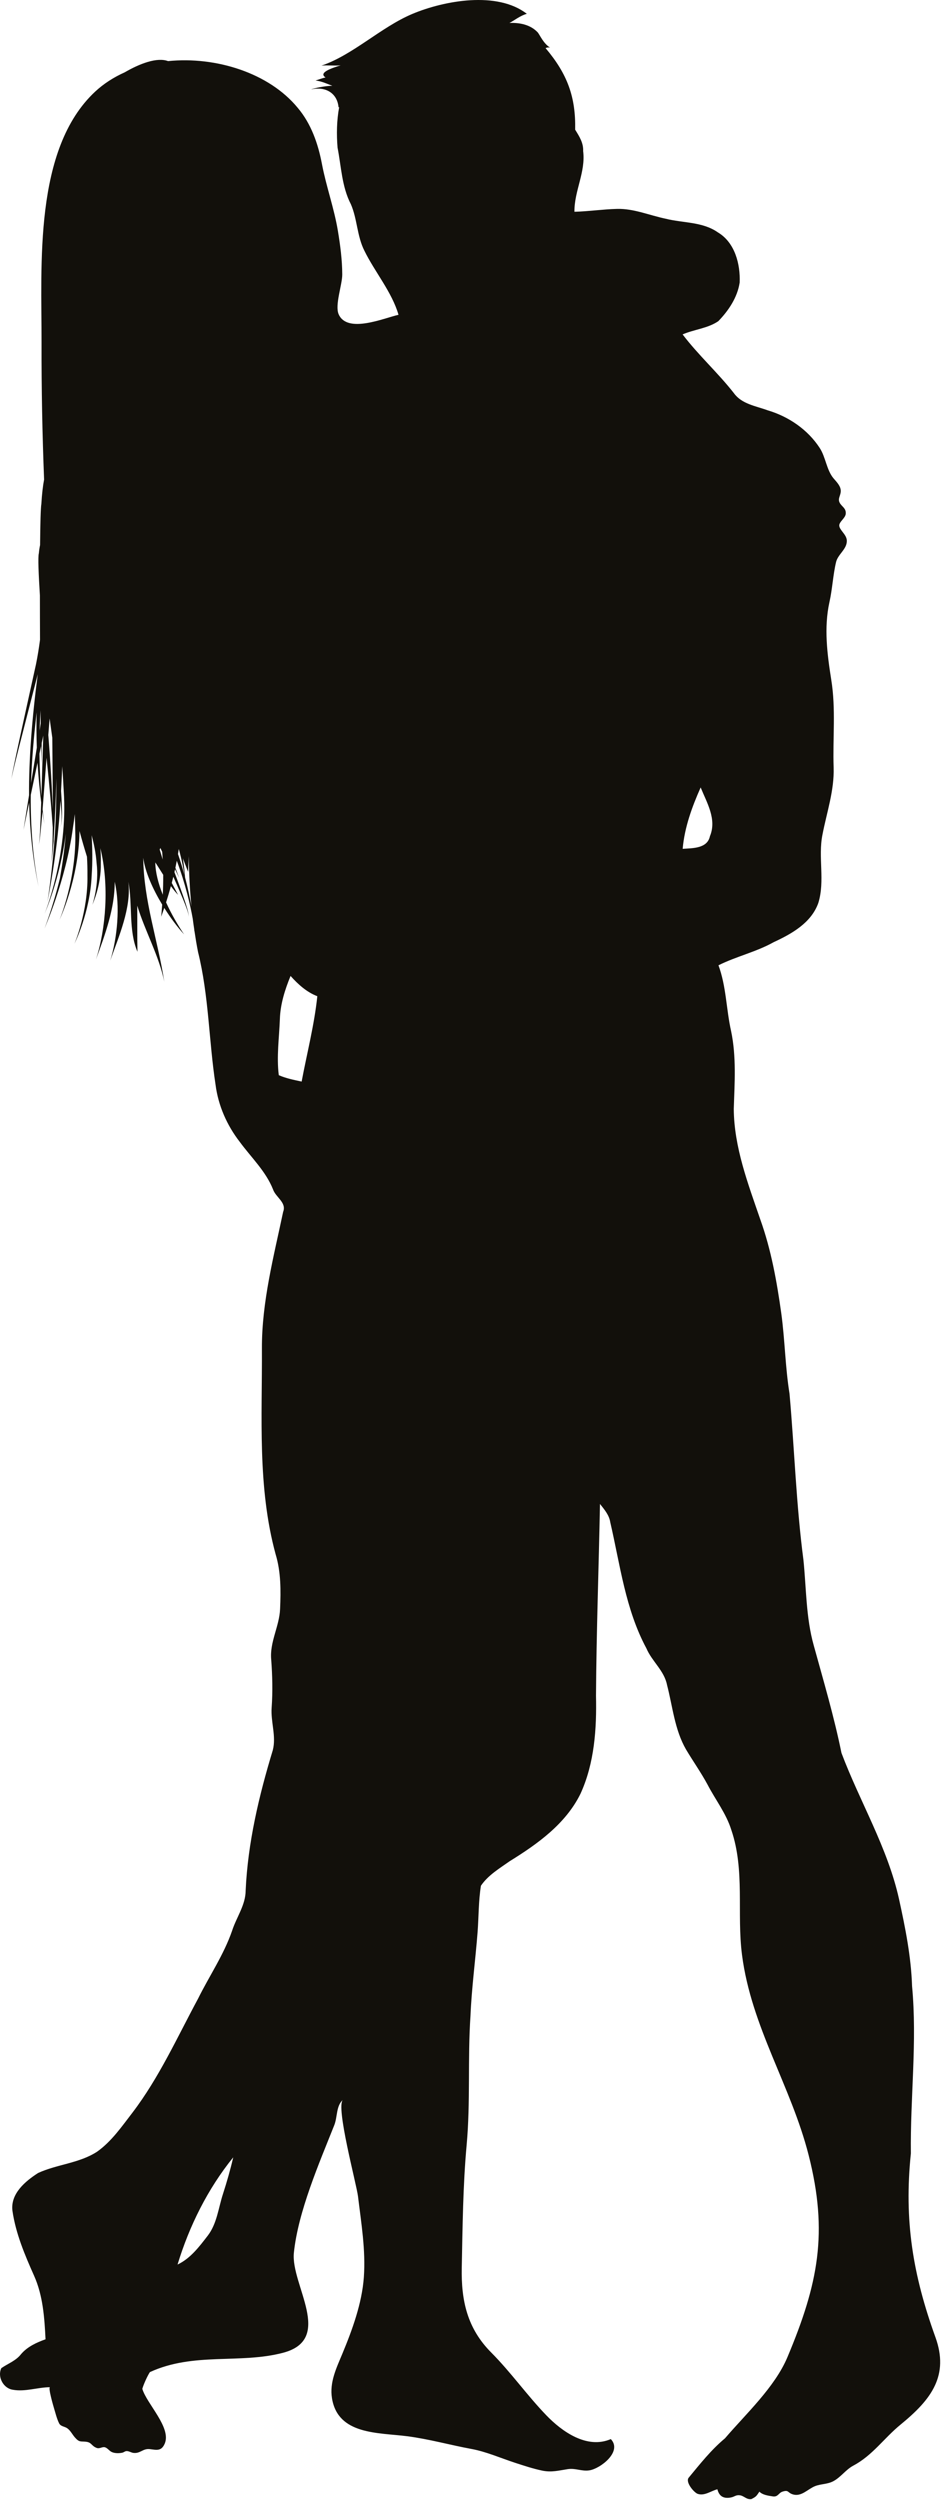 <?xml version="1.0" encoding="UTF-8" standalone="no"?>
<!DOCTYPE svg PUBLIC "-//W3C//DTD SVG 1.1//EN" "http://www.w3.org/Graphics/SVG/1.1/DTD/svg11.dtd">
<svg width="100%" height="100%" viewBox="0 0 315 835" version="1.1" xmlns="http://www.w3.org/2000/svg" xmlns:xlink="http://www.w3.org/1999/xlink" xml:space="preserve" xmlns:serif="http://www.serif.com/" style="fill-rule:evenodd;clip-rule:evenodd;stroke-linejoin:round;stroke-miterlimit:1.414;">
    <g transform="matrix(1,0,0,1,-1196.04,-53.033)">
        <g transform="matrix(1,0,0,1,122.288,-20.381)">
            <path d="M1386.24,854.091C1378.66,833.094 1375.71,815.051 1378.02,792.666C1377.79,774.034 1380.16,755.386 1378.42,736.774C1378.1,726.954 1376.17,717.304 1374.07,707.744C1370.26,690.524 1361,675.274 1354.84,658.914C1352.38,646.784 1348.86,634.914 1345.58,622.994C1342.96,613.683 1343.11,603.944 1342.13,594.404C1339.71,575.965 1339.13,557.364 1337.48,538.864C1336.04,529.954 1335.95,520.904 1334.72,511.974C1333.24,501.413 1331.35,490.833 1327.74,480.763C1323.63,468.784 1318.96,456.623 1318.86,443.784C1319.14,435.134 1319.76,426.344 1317.97,417.804C1316.33,410.514 1316.37,402.894 1313.75,395.824C1319.72,392.844 1326.32,391.384 1332.17,388.114C1338.21,385.314 1344.73,381.674 1347.1,375.024C1349.4,367.604 1346.97,359.714 1348.49,352.184C1349.92,344.744 1352.47,337.434 1352.22,329.764C1351.89,320.004 1353,310.184 1351.43,300.484C1350.08,291.924 1348.93,283.094 1350.82,274.524C1351.81,270.121 1352,265.461 1353.04,261.116C1353.69,258.457 1356.8,256.773 1356.62,253.864C1356.49,251.893 1354.15,250.453 1354.1,248.957C1354.05,247.661 1356.16,246.498 1356.27,244.987C1356.41,243.059 1354.86,242.628 1354.2,241.253C1353.48,239.768 1354.79,238.8 1354.58,237.014C1354.4,235.519 1353.07,234.237 1352.15,233.139C1349.86,230.381 1349.56,226.098 1347.59,223.065C1343.6,216.915 1337.19,212.535 1330.2,210.464C1326.25,209.014 1321.53,208.384 1318.91,204.735C1313.55,197.885 1307.03,192.035 1301.77,185.105C1305.66,183.425 1310.16,183.105 1313.69,180.695C1317.12,177.175 1320.08,172.745 1320.83,167.805C1321.09,161.615 1319.23,154.405 1313.56,151.035C1308.43,147.425 1301.93,147.935 1296.11,146.465C1290.7,145.345 1285.46,143.035 1279.85,143.185C1275.1,143.305 1270.38,144.025 1265.64,144.145C1265.55,137.225 1269.44,130.885 1268.55,123.885C1268.68,121.123 1267.25,118.947 1265.88,116.729C1266.1,105.873 1263.34,98.176 1255.99,89.48C1256.47,89.259 1256.96,89.202 1257.47,89.309C1255.26,87.881 1254.17,85.249 1253.4,84.261C1250.98,81.66 1247.38,80.927 1243.92,81.085C1245.48,80.305 1247.55,78.605 1249.74,78.035C1239.86,70.355 1222.11,73.592 1211.46,78.077C1201.01,82.478 1191.65,91.772 1181.14,95.332C1183.26,95.135 1185.41,95.437 1187.54,95.236C1184.66,96.137 1179.95,97.661 1182.5,99.284C1181.32,99.538 1180.31,99.945 1179.16,100.31C1181.33,100.551 1183.28,101.54 1184.76,102.061C1182.26,102.082 1178.27,102.954 1177.69,103.28C1182.44,102.19 1186.42,104.473 1186.84,109.283L1187.05,109.179C1186.22,113.646 1186.14,118.279 1186.51,122.742C1187.75,129.082 1187.93,135.812 1190.97,141.652C1193.11,146.612 1193,152.262 1195.46,157.132C1198.92,164.218 1204.69,170.984 1206.87,178.562C1202.18,179.575 1189.79,184.985 1186.88,178.385C1185.54,175.346 1188.1,168.474 1188.08,165.077C1188.06,160.223 1187.42,155.351 1186.63,150.57C1185.38,142.987 1182.72,135.707 1181.29,128.166C1180.02,121.464 1177.71,114.747 1173.19,109.411C1163.65,97.816 1145.99,92.203 1129.89,93.826C1126.2,92.442 1120.36,94.686 1115.41,97.575C1111.77,99.204 1108.43,101.329 1105.56,103.994C1084.96,123.161 1087.69,162.019 1087.63,187.875C1087.59,203.318 1087.89,218.441 1088.48,233.588C1088.09,235.611 1087.75,238.49 1087.57,241.706C1087.34,243.103 1087.21,248.282 1087.14,255.459C1086.96,256.27 1086.82,257.209 1086.73,258.216C1086.39,259.392 1086.64,265.219 1087.08,272.284C1087.08,277.087 1087.1,282.112 1087.12,287.102C1086.77,289.794 1086.33,292.511 1085.79,295.205C1081.5,314.696 1077.29,333.559 1077.62,333.612C1077.32,333.523 1081.66,316.865 1086.37,298.61C1084.46,313.053 1083.36,327.205 1083.45,339.02C1082.34,345.896 1081.58,350.609 1081.62,350.613C1081.59,350.603 1082.34,346.992 1083.49,341.488C1083.53,343.157 1083.59,344.782 1083.68,346.34C1084.39,360.516 1086.72,369.61 1086.62,369.613C1086.72,369.612 1084.56,360.47 1084.12,346.322C1084.03,343.974 1084,341.484 1084.04,338.894C1084.71,335.697 1085.48,332.038 1086.29,328.171C1086.61,333.381 1087.07,337.95 1087.51,341.442C1087.24,349.734 1086.97,355.639 1086.62,355.612C1086.92,355.641 1087.37,351.142 1087.92,344.493C1088.29,347.119 1088.59,348.629 1088.62,348.612C1088.58,348.626 1088.3,346.819 1087.98,343.728C1088.38,338.782 1088.82,332.746 1089.3,326.529C1090.29,335.83 1091,344.381 1091.37,349.769C1091.31,356.806 1091.11,361.624 1090.62,361.612C1090.99,361.639 1091.32,358.845 1091.63,354.403C1091.66,355.183 1091.66,355.609 1091.62,355.612C1091.67,355.613 1091.69,354.932 1091.68,353.713C1092.03,348.438 1092.34,341.077 1092.63,333.365C1092.61,335.94 1092.58,338.554 1092.51,341.154C1092.33,358.286 1089.56,374.611 1089.62,374.612C1089.55,374.617 1093.03,358.409 1093.93,341.221C1093.93,341.089 1093.94,340.957 1093.95,340.825C1094.48,346.125 1094.52,349.572 1093.62,349.612C1094.68,349.606 1094.64,344.709 1094.15,337.59C1094.3,334.8 1094.43,332.025 1094.54,329.329C1094.73,332.068 1094.9,334.835 1095.04,337.588C1096.53,359.114 1088.66,378.755 1088.62,378.612C1088.63,378.743 1093.77,367.162 1095.75,351.828C1095.26,357.705 1094.44,362.985 1093.77,366.754C1091.37,376.616 1088.56,383.626 1088.62,383.612C1088.52,383.629 1095.7,367.795 1098.11,349.93C1098.35,348.395 1098.56,346.853 1098.73,345.315C1098.82,347.273 1098.88,349.252 1098.89,351.224C1099.39,366.673 1093.68,380.71 1093.62,380.612C1093.66,380.733 1100.08,366.944 1100.3,351.26C1100.31,351.162 1100.31,351.063 1100.31,350.965C1101.08,353.854 1101.91,356.719 1102.8,359.556C1102.92,361.617 1102.98,363.729 1102.96,365.834C1103.19,377.81 1098.63,388.678 1098.62,388.611C1098.62,388.693 1103.87,378.1 1104.37,365.894C1104.71,361.225 1104.61,356.508 1104.36,352.375C1105.07,355.044 1105.79,358.354 1106.02,361.72C1106.93,368.891 1104.59,375.632 1104.62,375.611C1104.57,375.656 1107.63,369.136 1107.43,361.676C1107.48,359.997 1107.41,358.317 1107.27,356.704C1110.28,368.88 1109.14,383.703 1105.79,393.929C1108.8,385.74 1112.16,376.714 1112.06,367.909C1113.97,376.093 1112.93,386.664 1110.57,394.284C1113.41,386.223 1117.67,376.668 1116.63,367.915C1118.1,375.485 1116.62,384.223 1119.67,391.307C1119.57,386.177 1119.64,381.042 1119.6,375.911C1122.21,384.452 1126.89,392.701 1128.64,401.333C1126.43,387.17 1121.75,374.344 1121.6,359.911C1122.23,364.677 1124.81,370.396 1127.93,375.554C1127.75,378.072 1127.58,379.614 1127.62,379.609C1127.58,379.603 1127.99,378.52 1128.62,376.662C1130.76,380.068 1133.11,383.172 1135.25,385.506C1133.24,382.536 1131.02,378.771 1129.23,374.815C1129.72,373.283 1130.28,371.445 1130.84,369.384C1131.65,370.488 1132.47,371.513 1133.25,372.307C1132.55,370.993 1131.84,369.663 1131.13,368.318C1131.31,367.65 1131.48,366.961 1131.65,366.255C1134.92,373.602 1137.35,379.351 1136.62,379.61C1137.39,379.366 1135.06,372.813 1132.02,364.711C1132.09,364.395 1132.16,364.076 1132.23,363.754C1133.08,365.531 1133.61,366.622 1133.62,366.61C1133.6,366.613 1133.11,365.319 1132.34,363.258C1132.5,362.489 1132.66,361.706 1132.81,360.912C1135.69,368.622 1137.35,375.839 1138.13,380.238C1138.28,381.475 1138.47,382.708 1138.65,383.942C1138.68,384.369 1138.67,384.604 1138.62,384.61C1138.66,384.611 1138.68,384.465 1138.68,384.19C1139.04,386.604 1139.43,389.013 1139.91,391.409C1143.52,405.939 1143.5,421.009 1145.76,435.749C1146.65,442.679 1149.56,449.279 1153.83,454.789C1157.65,460.009 1162.52,464.569 1164.96,470.689C1165.86,473.338 1169.56,475.058 1168.33,478.178C1165.16,493.229 1161.19,508.288 1161.24,523.769C1161.36,546.719 1159.72,570.139 1165.82,592.539C1167.61,598.439 1167.58,604.689 1167.31,610.789C1167.09,616.589 1163.78,621.869 1164.35,627.75C1164.74,633.089 1164.88,638.439 1164.49,643.789C1164.15,648.529 1166.08,653.289 1164.88,657.97C1160.25,673.199 1156.54,688.869 1155.81,704.829C1155.8,709.71 1152.72,713.779 1151.28,718.289C1148.5,726.329 1143.66,733.39 1139.91,740.97C1132.97,753.839 1126.92,767.309 1118.02,779.009C1114.44,783.65 1111.04,788.629 1106.2,792.07C1100.24,795.96 1092.83,796.27 1086.47,799.2C1082.19,801.95 1077.23,806.09 1077.9,811.76C1078.99,819.37 1082.02,826.521 1085.13,833.501C1088.11,840.16 1088.61,847.551 1088.96,854.74C1085.92,855.83 1082.88,857.22 1080.75,859.74C1079.05,861.929 1076.39,862.85 1074.19,864.38C1072.82,867.231 1074.82,871.11 1078.01,871.59C1082.16,872.351 1086.3,870.772 1090.47,870.74C1089.73,870.746 1091.58,877.051 1091.74,877.587C1092.26,879.281 1092.7,881.202 1093.49,882.798C1094.04,883.902 1095.31,883.788 1096.28,884.503C1097.31,885.262 1097.92,886.543 1098.75,887.493C1100.25,889.211 1100.62,888.765 1102.43,888.953C1104.4,889.155 1104.19,890.285 1106,891.009C1107.03,891.42 1107.86,890.566 1108.78,890.799C1109.66,891.025 1110.28,892.077 1111.19,892.443C1112.23,892.861 1113.5,892.844 1114.59,892.624C1115.17,892.505 1115.44,892.108 1116.01,892.079C1116.78,892.037 1117.56,892.601 1118.33,892.69C1120.66,892.961 1121.45,891.145 1123.81,891.427C1126.07,891.697 1127.63,892.187 1128.76,889.635C1131.12,884.259 1122.75,876.285 1121.29,871.281C1121.74,869.719 1123.02,866.92 1123.82,865.704C1138.46,858.969 1153.91,863.047 1168.32,859.24C1185.52,854.689 1170.81,836.483 1171.92,825.835C1173.35,812.054 1180.37,795.924 1185.42,783.211C1186.51,780.472 1185.99,776.772 1188.32,774.732C1185.81,776.933 1192.84,802.882 1193.34,807.005C1194.42,815.939 1195.94,824.97 1195.29,834.016C1194.67,842.695 1191.42,851.616 1188.08,859.641C1186.1,864.398 1183.8,869.091 1184.64,874.397C1186.61,886.742 1200.18,885.871 1209.8,887.122C1217.09,888.07 1224.07,890.049 1231.22,891.365C1236.17,892.276 1240.99,894.416 1245.75,895.972C1248.77,896.956 1251.8,897.967 1254.9,898.608C1258.02,899.252 1260.35,898.569 1263.43,898.107C1266.01,897.721 1268.06,898.898 1270.6,898.522C1274.27,897.979 1281.77,892.249 1277.79,888.072C1269.79,891.508 1261.46,885.551 1256.21,880.088C1249.76,873.385 1244.43,865.783 1237.86,859.178C1229.83,851.109 1227.78,841.842 1228,830.805C1228.28,817.171 1228.39,803.435 1229.63,789.842C1230.94,775.512 1229.94,761.103 1230.91,746.753C1231.3,737.372 1232.57,728.062 1233.29,718.713C1233.67,713.553 1233.59,708.353 1234.4,703.253C1236.79,699.732 1240.62,697.452 1244.05,695.032C1253.32,689.303 1262.73,682.572 1267.66,672.532C1272.33,662.322 1273.09,650.842 1272.84,639.782C1272.98,618.423 1273.76,597.082 1274.17,575.732C1275.61,577.572 1277.24,579.431 1277.6,581.832C1280.9,596.061 1282.66,610.923 1289.68,623.973C1291.52,628.312 1295.62,631.393 1296.56,636.153C1298.44,643.393 1299.1,651.113 1302.9,657.723C1305.25,661.673 1307.92,665.432 1310.11,669.493C1312.73,674.543 1316.33,679.113 1318.04,684.613C1322.64,698.073 1319.83,712.473 1321.61,726.323C1324.71,750.433 1337.98,770.093 1343.87,793.237C1350.45,819.12 1347.1,836.163 1336.78,860.722C1332.56,870.762 1322.88,879.679 1315.92,887.823C1311.31,891.653 1307.61,896.363 1303.81,900.953C1302.6,902.418 1305.55,905.922 1306.81,906.363C1309.08,907.156 1311.3,905.344 1313.39,904.832C1314,907.26 1315.52,907.998 1317.81,907.593C1319.17,907.352 1319.48,906.664 1320.89,906.84C1322.29,907.014 1323.11,908.355 1324.75,908.113C1326.41,907.262 1326.4,907.123 1327.42,905.633C1328.47,906.702 1330.23,906.959 1331.88,907.212C1333.66,907.485 1333.8,906.049 1335.13,905.625C1337.35,904.912 1336.72,906.033 1338.73,906.58C1341.53,907.339 1343.63,904.716 1346.06,903.769C1347.97,903.024 1350.12,903.187 1352.09,902.151C1354.62,900.818 1356.26,898.286 1358.77,896.949C1365.25,893.505 1368.97,887.827 1374.57,883.24C1379.63,879.093 1383.87,874.95 1386.1,870.072C1388.17,865.568 1388.52,860.435 1386.24,854.091ZM1087.3,310.646C1087.32,312.178 1087.34,313.644 1087.35,315.032C1087.24,315.835 1087.12,316.64 1086.99,317.446C1087.05,315.219 1087.15,312.946 1087.3,310.646ZM1084.12,334.942C1084.36,327.66 1085.02,319.646 1086,311.323C1085.88,315.397 1085.92,319.377 1086.05,323.133C1085.38,327.271 1084.72,331.299 1084.12,334.942ZM1086.93,325.136C1087.11,324.308 1087.29,323.474 1087.46,322.636C1087.52,326.381 1087.58,328.617 1087.62,328.615C1087.58,328.613 1087.61,325.94 1087.69,321.547C1087.78,321.139 1087.86,320.73 1087.95,320.321C1088.04,319.913 1088.13,319.505 1088.21,319.096C1087.97,326.051 1087.77,333.204 1087.58,339.319C1087.27,335.43 1087,330.554 1086.93,325.136ZM1089.96,319.771C1089.93,319.48 1089.91,319.189 1089.89,318.898C1090.03,317.036 1090.18,315.192 1090.33,313.388C1090.62,315.527 1090.92,317.681 1091.22,319.818C1091.29,327.702 1091.38,336.307 1091.39,343.651C1091.12,337.069 1090.65,328.489 1089.96,319.771ZM1125.63,361.469C1126.14,362.195 1127.1,363.791 1128.27,365.605C1128.29,368.024 1128.22,370.284 1128.13,372.254C1126.66,368.559 1125.66,364.808 1125.63,361.469ZM1128.11,360.507C1127.79,359.435 1127.44,358.316 1127.09,357.17C1127.17,357.001 1127.26,356.824 1127.34,356.642C1127.54,357.079 1127.73,357.515 1127.93,357.951C1128,358.807 1128.06,359.661 1128.11,360.507ZM1133.47,356.967C1134.5,360.625 1135.07,363.797 1135.37,365.706C1134.75,363.437 1134.04,361.074 1133.21,358.678C1133.3,358.111 1133.39,357.541 1133.47,356.967ZM1135.56,366.424C1135.47,365.129 1135.27,362.867 1134.83,360.077C1135.86,362.791 1136.58,364.631 1136.62,364.615C1136.57,364.618 1136.67,362.491 1136.81,359.372C1136.88,364.973 1137.15,370.57 1137.7,376.141C1137.2,373.339 1136.51,370.014 1135.56,366.424ZM1148.24,806.175C1146.7,810.874 1146.24,816.124 1143.12,820.164C1140.29,823.834 1137.36,827.744 1133.06,829.774C1136.99,816.864 1143.15,804.484 1151.66,793.963C1150.71,798.074 1149.54,802.145 1148.24,806.175ZM1174.51,434.664C1171.93,434.104 1169.3,433.594 1166.88,432.524C1166.1,426.334 1167.01,420.054 1167.24,413.834C1167.39,408.814 1168.92,403.994 1170.81,399.384C1173.32,402.184 1176.18,404.784 1179.75,406.154C1178.74,415.774 1176.29,425.174 1174.51,434.664ZM1310.89,352.724C1310.02,356.864 1305.08,356.694 1301.79,356.924C1302.42,349.764 1304.9,342.944 1307.8,336.424C1309.88,341.564 1313.26,347.054 1310.89,352.724Z" style="fill:rgb(18,16,11);fill-rule:nonzero;"/>
        </g>
    </g>
</svg>

